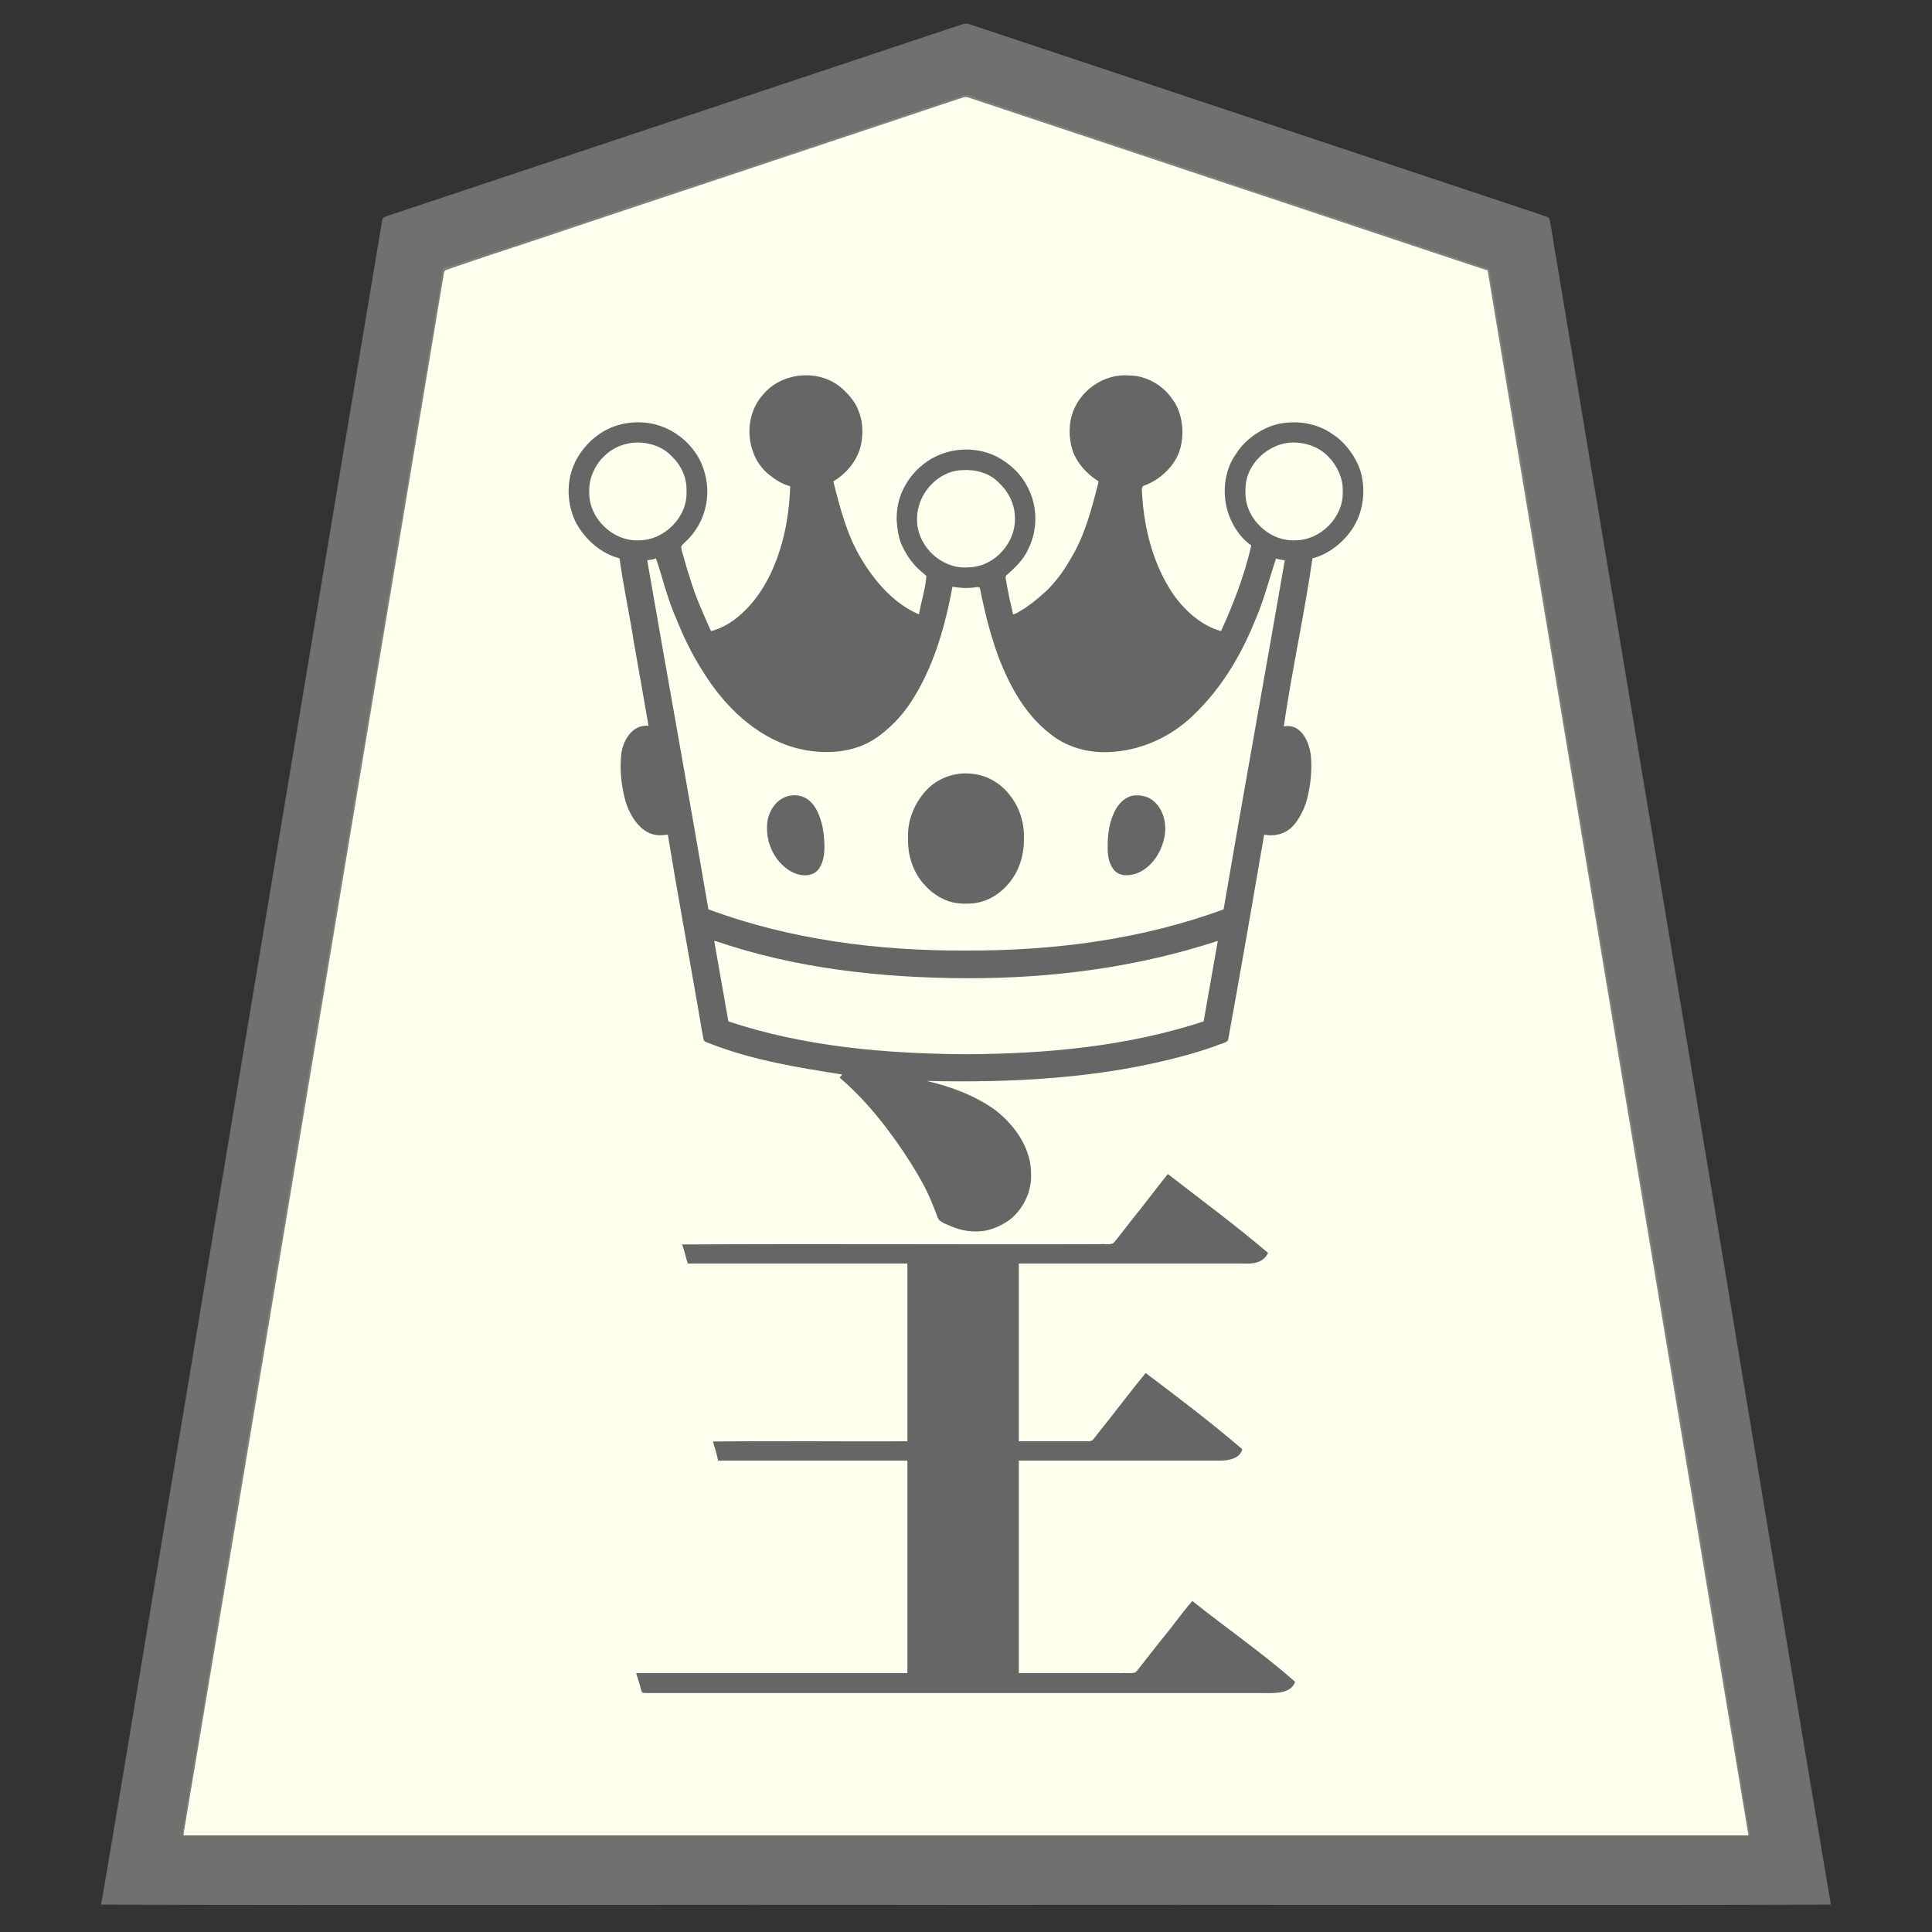<svg xmlns="http://www.w3.org/2000/svg" width="3000" height="3000"><rect width="100%" height="100%" fill="#333333" stroke="none"/><path d="M284 2851h2432c-134.149-810.763-270.401-1621.295-405-2432-121.342-39.954-242.44-80.911-363.734-121.071l-318.4-106.13c-23.338-7.841-46.698-15.545-70.04-23.356-11.341-3.774-22.687-7.54-34.007-11.343-10.608-3.396-23.708-9.945-33.842-5.595-87.231 29.065-174.458 58.147-261.68 87.235-152.357 50.752-304.678 101.596-457.031 152.331-14.33 4.77-28.642 9.546-42.967 14.324-6.996 2.317-13.996 4.71-21 7-3.5 1.192-7.003 2.291-10.485 3.517-3.155 1.196-7.913 2.055-8.741 5.189-72.745 429.113-142.918 858.853-215.103 1288.098C411.037 2089.84 346.517 2470.336 284 2851M963 866c13.136 87.574 31.467 174.49 45 262-25.5-2.495-39.317 23.198-42.135 42.584-2.766 23.934-.118 48.242 6.135 71.378 5.266 19.789 19.129 42.836 37.158 50.47 9.03 4.521 19.174 3.759 28.842 2.568 14.724 89.965 31.394 179.652 46.939 269.485 1.777 11.452 4.082 22.799 5.836 34.239 1.09 4.66 1.655 10.332 2.857 14.538.98 4.11 7.136 4.67 11.147 6.657 32.194 12.638 65.781 20.992 99.328 29.01 17.563 3.576 35.11 7.148 52.766 10.216 8.884 1.449 17.758 3.035 26.661 4.291 4.484.567 8.906 1.373 13.393 1.872 3.73.66 9.841.066 12.073 2.692-.283 2.05-2.025 3.277-3 5 39.988 36.343 75.64 78.297 104.253 124.309 11.108 16.668 21.038 34.126 29.924 52.056 3.986 8.11 7.624 16.389 11.015 24.76 1.397 3.943 2.966 7.82 4.538 11.697 2.15 9.167 8.421 12.352 16.027 14.87 14.639 6.54 30.297 11.377 46.505 10.194 26.955-.73 52.681-16.39 67.53-38.413 11.683-17.836 16.11-39.662 13.681-60.73-3.605-30.221-21.557-56.615-43.206-76.975-20.935-19.47-51.898-33.984-76.165-43.113-13.74-4.693-27.676-9.62-42.102-11.655v-3c134.998 4.382 271.791-4.105 402.702-39.426 15.462-4.267 30.822-9.034 45.916-14.428 6.289-3.256 15.645-4.073 19.276-8.76 19.365-106.213 37.862-212.945 56.106-319.386 8.705 1.126 17.666 1.692 26.097-1.37 22.778-8.84 35.363-33.038 40.87-55.483 5.46-22.43 7.88-46.068 4.884-69.083-2.24-18.51-16.89-45.272-41.851-40.064 13.036-87.908 32.168-175.07 45-263 53.767-12.84 89.532-73.02 76.418-126.165-5.258-26.085-25.583-52.394-45.953-65.173-23.405-16.302-53.765-21.382-81.446-15.334-25.867 5.618-52.136 24.879-64.905 45.404-17.096 22.936-22.083 54.496-15.42 82.007 5.304 22.91 19.058 45.596 38.306 59.261-9.084 46.829-28.01 91.563-47 135-20.084-3.322-40.45-18.221-53.37-30.87-28.533-27.028-46.466-63.54-57.392-100.79a374.5 374.5 0 0 1-11.075-52.673c-1.05-8.524-2.013-17.085-2.553-25.656-.135-4.348-.649-8.686-.493-13.031-.079-4.591 4.07-5.539 7.357-6.386 27.178-11.283 49.414-35.808 54.4-65.366 5.016-26.919-3.112-55.455-22.268-75.122-15.924-17.6-39.315-28.249-63.16-27.106-41.167-1.498-79.045 32.871-85.575 72.58-1.978 16.132-.74 33.077 6.031 48.047 5.218 12.19 13.656 22.637 23.666 31.188 4.072 3.571 8.47 6.713 12.86 9.841 2.194 1.56-.119 5.886-.103 7.996-9.233 41.31-21.905 82.654-44.15 119.03-10.119 17.054-24.209 36.126-37.974 48.153-7.854 6.758-15.374 13.99-24.07 19.709-8.025 4.96-18.874 14.156-27.131 14.456-1.819-10.633-5.037-21.037-6.843-31.675-.96-9.543-5.463-21.053-4.468-29.842 13.04-11.869 26.847-23.763 34.262-40.367 15.342-28.97 15.617-65.561.317-94.543-10.156-21.328-28.375-38.092-49.092-48.812-33.732-17.194-76.138-13.15-106.669 8.553-29.676 20.736-48.023 56.132-45.792 92.458.961 26.768 13.388 52.408 32.532 70.939 2.395 2.276 5.083 4.266 7.503 6.507 1.843 2.125 5.023 3.586 5.779 5.875-.967 20.695-8.43 40.56-11.529 60.907-7.516-.379-14.804-6.745-20.637-9.808-49.413-32.158-81.53-84.462-98.76-139.888-3.658-10.704-6.154-21.747-9.401-32.56-1.589-5.638-2.793-11.343-4.053-17.042-.994-2.736-1.26-6.082-1.654-8.657 14.935-11.75 30.965-24.502 37.936-43.208 14.52-32.77 5.394-73.62-21.906-96.812-19.195-19.624-48.252-26.48-74.77-22.048-37.662 7.177-69.62 42.636-69.746 81.594-3 39.35 25.218 77.227 62.991 87.429-1.09 47.377-10.253 95.34-30.67 138.321-9.532 20.55-22.437 39.24-38.173 55.446C1144.19 962.215 1122.84 978.744 1103 981c-11.824-27.082-24.563-54.199-32.756-82.745-4.197-12.496-7.674-25.214-11.27-37.884-1.985-5.6-4.567-12.724 1.42-17.265 17.566-15.635 30.401-36.035 34.66-59.336 4.977-21.167 1.336-43.363-6.828-63.082-14.415-33.126-46.327-57.033-81.646-62.765-27.473-3.851-55.876 2.584-78.116 19.414-32.91 23.412-51.244 65.916-42.412 105.855 7.126 38.841 38.83 72.776 76.948 82.808m-49-103.628c-2.517 41.802 36.034 79.954 77.52 77.627 40.652 1.08 78.258-36.649 75.48-77.653.872-20.116-7.417-40.182-22.102-53.948-13.841-15.35-34.71-22.403-54.929-22.363-19.8-.104-39.047 7.55-53.067 21.581-14.663 13.451-23.928 36.439-22.902 54.756M1851.5 2488c-16.147 19.018-30.707 39.38-46.586 58.61-11.658 14.659-23.134 29.482-34.746 44.174-2.27 2.567-4.316 6.012-7.268 7.758-60.55 1.307-121.304-.238-181.9.458v-332h287.4c11.664-.612 25.531.843 36.158-.692 8.82-2.088 20.939-4.894 21.958-14.559-4.297-6.972-11.651-10.552-17.388-16.444-21.36-17.523-42.867-34.89-64.734-51.765-22.133-16.291-43.267-34.828-66.394-49.54-22.47 31.199-48.24 60.961-71.383 91.867-3.073 3.676-6.269 8.325-9.295 11.504-3.042 3.056-10.436.734-14.072 1.629H1581v-278h347.4c14.782.314 33.913-.53 38.6-15.543-49.9-41.597-101.841-81.24-153.5-120.457-18.324 23.244-36.217 46.871-54.825 69.906-7.894 10.343-15.871 20.629-24.011 30.781-1.822 2.382-3.661 4.811-6.143 6.542-13.602 2.056-27.916-.257-41.668.771H1061c2.55 9.336 5.461 18.67 8 28h341v278h-301v1.5c1.942 7.864 5.717 17.752 7 26.5h294v332H990c1.75 8.808 5.064 17.42 7.28 26.117 1.25 4.677 10.229 1.974 13.314 2.883h906.113c24.43-.79 49.113 1.367 73.41-1.732 7.664-1.223 16.268-5.634 18.386-13.814-7.774-10.6-22.803-19.084-31.5-27.448-32.396-26.376-65.955-51.23-99.021-76.733-8.731-6.881-17.848-13.295-26.482-20.273M1099 1413c128.05 47.538 265.664 64.815 401.678 64 135.533.506 272.655-16.85 400.322-64 30.482-181.485 64.519-362.527 95-544-3.328-.35-6.637-.83-9.887-1.58-1.932-.403-5.711-1.433-6.507.437-2.34 6.588-4.018 13.416-6.03 20.103-18.251 63.522-44.043 125.736-83.445 179.237-29.682 39.31-68.238 74.235-115.858 89.875-36.446 11.815-77.494 14.81-113.395-1.12-51.297-22.37-82.702-73.075-103.535-122.29-11.519-26.412-19.072-54.373-26.243-82.212-1.696-6.977-2.974-14.054-4.754-21.006-1.236-5.081-1.903-10.279-3.042-15.377-.66-5.246-4.744-5.603-8.845-4.314-12.149 2.672-24.38.774-36.459-.753-11.909 63.566-29.97 127.664-66.348 182.028-13.505 20.024-30.722 37.42-50.185 51.583-36.57 26.066-85.436 27.946-127.278 16.173-61.41-17.799-109.069-65.372-141.885-118.373-16.868-26.279-30.41-54.55-41.97-83.513-13.165-29.558-20.317-61.538-30.834-91.898-5.218.66-10.166 2.976-15.5 3 30.5 181.468 64.494 362.528 95 544m31 174c119.233 39.67 246.243 50.293 371.138 51 124.202-.549 250.236-12.015 368.862-51 6.777-42.406 15.691-84.533 22-127-62.007 18.07-124.848 35.873-189.278 43.832-101.542 14.71-204.683 17.419-307 10.524-49.056-3.397-98.001-9.068-146.314-18.37-48.074-7.822-94.831-22.68-141.408-35.986 6.451 42.433 15.053 84.641 22 127m62.002-301.668c-.141 19.193 7.024 37.943 19.392 52.197 12.22 14.06 33.618 26.486 51.138 17.61 10.857-5.862 14.498-18.688 16.038-29.909 1.363-13.491.022-27.166-2.317-40.45-4.288-18.092-13.05-43.804-36.404-48.235-29.419-5.54-48.822 25.395-47.847 48.787m219 16.545c-.542 26.924 8.616 54.03 27.6 73.225 18.135 20.877 46.107 30.054 73.072 26.425 22.916-2.966 43.521-16.588 57.099-34.988 14.135-18.704 20.618-42.514 20.226-65.788 1.615-46.11-32.829-93.832-80.548-98.218-26.106-3.074-52.97 7.59-70.447 27.086-17.464 19.57-27.992 45.569-27.003 72.258m12.015-496.996c-1.85 42.511 37.285 80.682 79.551 77.119 41.95.882 77.324-38.746 74.37-79.922-.097-41.887-39.825-77.062-81.065-73.075-39.72-.52-73.432 37.078-72.856 75.878M1721 1313.37c-.226 12.545 1.386 25.804 9.246 35.86 8.387 10.666 21.275 10.017 32.853 6.395 19.114-6.76 32.584-23.957 39.869-42.205 9.322-23.087 7.037-52.782-13.542-69.233-7.73-6.521-20.005-9.17-29.044-7.828-15.384 3.102-26.179 16.778-31.277 30.87-6.056 14.02-8.196 32.079-8.105 46.14m212-550.435c-2.521 41.638 36.504 79.274 77.48 77.052 40.89 1.135 78.116-36.672 75.52-77.669 1.226-19.566-9.267-41.527-21.975-53.794-14.037-15.195-34.543-22.387-54.84-22.458-40.298-.676-78.927 35.053-76.185 76.869" style="fill:#ffe;fill-rule:evenodd;stroke:none"/><path d="M157 2957.5c447.26 1.426 895.325-.26 1342.75.5 447.681-.76 895.643.926 1343.25-.5-89.24-527.6-175.768-1056.319-264.274-1584.188-32.881-197.178-65.724-394.337-98.6-591.504-14.975-86.916-28.91-174.043-43.658-260.994l-20.26-121.515c-4.237-19.837-5.613-40.387-10.571-60.035-2.23-3.666-9.156-3.713-13.331-6.001-153.686-51.195-307.327-102.464-461.007-153.658-134.313-44.829-268.697-89.519-403.002-134.345-7.496-2.464-14.948-4.998-22.428-7.466-7.106-3.118-15.85 1.66-22.572 3.602-115.69 38.56-231.359 77.11-347.031 115.675-101.317 33.788-202.65 67.568-303.967 101.324-44.313 14.829-88.697 29.519-133.002 44.345-20.83 6.934-41.652 13.855-62.47 20.817l-30.53 10.183c-4.798 1.638-11.417 2.822-12.665 7.456C487.841 971.739 383.296 1602.542 278.126 2233.19 237.363 2474.168 198.262 2717.071 157 2957.5M285 2850h2430c1.438-9.785-2.95-22.854-4.06-34.37-111.015-666.287-222.139-1332.53-333.126-1998.811-13.906-83.343-27.779-166.675-41.688-250.01-6.078-36.515-12.159-73.011-18.235-109.512-1.488-8.65-2.835-17.34-4.36-25.984-1.37-4.127-.5-10.103-3.298-12.882-133.092-44.85-266.755-88.856-399.967-133.502l-300-100c-18.813-6.306-37.642-12.52-56.447-18.829-17.904-4.793-34.967-13.089-53.095-16.916-8.848.43-16.92 5.192-25.426 7.211-127.675 42.545-255.362 85.122-383.032 127.676-127.475 42.52-254.959 84.991-382.44 127.486-6.786 1.812-14.445 5.42-20.826 6.443-68.04 405.46-135.124 811.182-202.952 1216.695-33.727 202.494-67.523 404.995-101.234 607.486-16.895 101.338-33.797 202.673-50.688 304.01-8.386 50.673-16.93 101.318-25.312 151.99-4.255 25.328-8.437 50.683-12.688 76.01-2.062 12.668-4.247 25.33-6.312 37.99-1.202 11.873-6.019 27.928-4.814 37.819" style="fill:#70706f;fill-rule:evenodd;stroke:none"/><path d="M962 867c5.969 43.616 15.594 86.79 22.24 130.322 7.7 43.22 15.295 86.423 22.76 129.678-25.5-2.495-39.317 23.198-42.135 42.584-2.672 23.966-.506 48.34 5.671 71.568 5.028 20.426 19.13 44.376 37.622 52.28 9.015 4.267 19.21 4.06 28.842 2.568 14.724 89.965 31.394 179.652 46.939 269.485 1.777 11.452 4.082 22.799 5.836 34.239 1.09 4.66 1.655 10.332 2.857 14.538.98 4.11 7.136 4.67 11.147 6.657 65.284 25.454 135.694 36.86 204.221 47.581-1.492 1.561-3.153 3.023-4 5 43.925 37.802 79.667 84.383 110.679 133.072 11.329 18.482 22.556 37.203 30.778 57.334 3.74 8.84 7.325 17.731 10.648 26.74 2.394 7.17 13.001 9.937 20.61 13.395 16.71 7.427 35.005 9.9 53.141 6.985 14.304-2.95 27.94-9.318 39.522-18.172 20.417-17.186 32.8-43.201 31.622-70.12.286-39.805-25.275-75.64-55.569-99.04-31.668-22.715-68.762-36.502-106.431-45.194 134.886 2.962 271.85-3.835 402.702-39.926 15.462-4.267 30.822-9.034 45.916-14.428 6.289-3.256 15.645-4.073 19.276-8.76 19.365-106.213 37.862-212.945 56.106-319.386 15.762 3.277 32.383-.87 43.821-12.446 10.046-10.488 17.811-26.08 21.666-38.726 6.508-23.703 9.433-48.625 6.852-73.185-2.886-19.32-14.16-48.624-41.839-43.643 12.524-87.014 31.918-173.85 44.5-261 25.323-6.012 49.913-26.7 62.378-46.584 15.286-23.212 19.771-52.94 14.407-80.008-5.043-26.49-25.225-53.526-45.956-66.513-23.594-16.662-54.142-21.404-82.154-15.93-26.485 5.312-53.572 24.744-66.56 45.767-17.402 23.148-21.792 54.795-15.788 82.586 5.31 23.43 18.779 46.791 38.673 60.682-10.485 45.909-27.47 90.305-47 133-30.085-8.435-54.382-30.273-72.556-54.889-32.134-46.13-46.694-102.383-49.988-157.908-.198-5.18-1.816-12.15 3.764-13.488 18.007-6.022 35.825-20.957 45.24-35.43 19.98-28.16 16.884-74.508-2.275-98.838-14.777-21.55-40.314-36.214-66.58-36.437-39.55-3.405-78.274 23.815-89.258 61.928-6.024 19.512-3.828 44.64 3.927 61.54 8.032 17.08 21.809 31.117 37.726 41.022-10.44 41.164-21.142 83.795-43.726 120.562-10.204 18.172-22.803 35.13-37.688 49.735-7.95 6.998-15.76 14.127-24.39 20.294-4.352 2.976-8.477 6.307-13.069 8.904-4.445 2.345-9.368 6.508-14.127 7.005-1.819-10.633-5.037-21.037-6.843-31.675-.953-5.136-2.131-10.222-3.007-15.372-.115-4.05-3.208-10.827-.413-13.56 13.218-11.636 26.453-24.067 33.846-40.535 14.785-29.184 14.91-65.7-.055-94.785-10.147-21.526-28.453-38.523-49.352-49.312-33.61-16.754-76.094-13.611-106.93 7.414-14.378 9.738-26.723 23.035-35.014 38.324-9.246 16.18-13.21 34.555-12.924 53.058 1.007 13.267 3.005 29.144 8.628 40.26 4.402 9.007 9.31 17.935 15.898 25.577 4.534 6.05 10.081 11.087 15.916 15.824 2.124 1.615 3.903 3.542 5.79 5.377-1.676 20.11-8.133 39.58-11.54 59.405-38.586-16.388-67.86-50.378-89.066-85.356-22.553-37.071-33.53-79.638-43.934-121.144 23.529-14.053 41.87-38.164 44.388-66.037 1.539-14.565.605-29.516-5.13-43.133-4.706-13.613-14.288-24.572-24.642-34.174-34.5-32.211-94.645-27.177-124.092 9.02-31.379 34.937-26.662 95.571 10.47 124.544 9.531 7.523 20.05 14.263 32.006 17.28-1.399 46.545-10.395 93.62-30.445 135.882-9.64 19.986-21.711 38.909-37.37 54.683-14.946 15.646-33.87 29.15-55.185 34.435-11.824-27.082-24.563-54.199-32.756-82.745-4.222-12.507-7.66-25.256-11.296-37.93-.844-3.01-1.836-6.018-2.04-9.154-.91-2.448 2.709-4.747 4.327-6.906 17.967-15.89 30.142-37.166 34.356-60.774 4.078-21.755.927-44.315-8.06-64.355-15.137-32.707-47.086-56.566-82.705-61.404-27.566-3.558-56.048 2.655-78.362 19.605-15.624 11.024-29.805 29.468-36.407 45.671-12.099 28.211-10.329 62.257 3.28 89.548C908.527 837.72 932.823 859.372 962 867m-47-104.725c-1.93 41.192 35.953 78.743 76.895 76.716 39.887.267 76.542-36.745 74.105-77.042.716-20.066-8.29-39.766-22.87-53.319-13.56-14.771-33.915-21.439-53.477-21.554-19.47.285-38.44 7.931-52.128 21.907-13.983 13.191-23.385 35.424-22.525 53.292M988 2598.5c1.365 5.292 3.356 10.43 4.79 15.723 1.255 4.11 2.365 8.293 3.566 12.403 1.062 3.112 6.744 1.941 9.041 2.374h957.235c18.278.173 42.053.954 48.368-17.5-50.672-44.894-106.762-83.231-159.5-125.5-16.589 18.832-30.839 39.605-46.957 58.841-11.677 14.639-23.198 29.389-34.73 44.132-2.25 2.76-4.333 5.708-7.018 8.054-6.394 2.006-15.595.264-22.277.973H1582v-330h314.997c11.284-.303 28.479-3.308 32.003-17.666-48.301-41.489-99.186-80.047-150-118.334-24.617 29.815-47.8 61.091-72.108 91.208-3.078 3.926-6.038 7.927-9.23 11.762-2.785 3.883-8.848 2.953-13.02 3.03H1582v-276h348.6c12.947.767 31.237-.242 38.4-16.5-50.164-42.84-103.47-82.011-155.5-122.5-18.837 22.973-36.264 47.149-55.157 70.082-8.047 10.238-15.883 20.63-24.022 30.793-1.914 2.185-3.82 5.12-5.982 6.705-6.446 2.988-13.39.325-20.288 1.42-216.288.76-432.841-.926-649.051.5 4.057 9.328 5.665 19.882 9 29.5h341v276c-100.607.76-201.478-.926-302 .5 2.942 9.303 6.393 20.68 8 29.5h294v330H988zM1100 1412c127.673 47.391 264.857 64.723 400.48 64 135.264.438 272.1-16.954 399.52-64 30.845-180.762 63.74-361.293 95-542-4.225-.68-10.452-1.007-13.5-3-10.981 32.84-19.416 67.272-33.734 99.096-22.113 54.455-53.433 105.766-96.505 146.128-32.483 30.925-74.86 50.903-119.609 54.922-34.525 3.668-71.195-4.299-98.822-25.993-39.889-29.716-64.52-74.742-82.068-120.225-9.024-24.293-16.16-49.283-21.99-74.531-1.323-6.421-2.902-12.775-4.373-19.149-.912-4.43-1.574-9.738-2.81-13.696-.661-3.486-6.566-1.339-8.776-1.37-11.258 1.512-22.696.934-33.813-1.182-11.925 63.761-30.074 128.023-66.67 182.488-13.517 20.003-30.723 37.358-50.265 51.401-36.622 25.808-85.314 27.552-127.182 16.353-62.04-17.415-110.315-65.102-143.393-118.537-16.824-26.265-30.468-54.433-41.976-83.39-13.294-29.63-20.442-61.906-31.014-92.315-3.355 1.933-9.041 2.064-13.5 3 31.295 180.682 64.115 361.264 95 542m31 174c119.037 39.624 245.844 50.264 370.538 51 123.738-.66 249.298-12.13 367.462-51 7.17-41.7 14.818-83.312 22-125-125.583 41.199-258.224 58.37-390.16 58-131.739-.54-265.19-14.842-390.34-58h-1.5c7.359 41.639 14.627 83.355 22 125m60-300.614c-.362 19.458 6.8 38.62 19.394 53.143 10.755 12.445 31.462 26.422 52.058 18.155 11.539-5.533 15.573-18.869 17.118-30.453 1.358-13.808.196-27.761-2.12-41.378-4.124-18.65-13.247-45.534-37.586-49.47-29.84-4.458-49.47 22.926-48.864 50.003m219 16.547c-.727 27.021 8.255 54.355 27.236 73.8 8.92 9.66 19.767 17.36 32.022 22.162 13.115 5.713 27.727 5.924 41.72 4.803 23.266-2.15 44.23-16.086 58.126-34.322 14.632-18.815 21.279-43.032 20.896-66.66.588-23.738-6.686-47.811-21.58-66.476-13.776-18.418-35.332-31.471-58.377-33.661-26.763-3.368-54.594 6.448-72.692 26.66-18.002 19.88-28.574 46.526-27.35 73.694m14.032-497.156c-1.45 42.491 38.08 79.985 80.092 76.21 40.945-.933 75.025-39.707 71.692-80.298-.842-19.892-10.792-38.425-25.293-51.657-14.666-14.935-35.957-20.337-56.22-18.993-38.277.992-70.216 37.229-70.271 74.738M1720 1313.453c-.271 12.793 1.132 26.444 9.246 36.778 8.817 10.884 22.34 9.93 34.387 6.543 19.672-6.907 33.99-24.828 40.839-43.963 9.202-23.58 6.13-53.949-14.862-70.282-8.47-6.431-19.652-8.408-30.022-7.212-15.684 3.054-26.592 17.075-31.668 31.41-6.148 14.21-7.983 32.576-7.92 46.726m214-550.6c-1.934 40.757 36.108 77.794 76.285 76.122 40.116.67 76.645-36.21 74.715-76.461 1.086-19.302-9.552-40.866-21.975-52.99-13.765-14.858-33.773-22.116-53.668-22.41-39.749-.342-77.255 34.699-75.357 75.739" style="fill:#666;fill-rule:evenodd;stroke:none"/><path d="M283 2848a5 5 0 0 0 2-.5c113.597-674.455 224.76-1350.008 337.874-2024.691 13.999-84.348 28.157-168.66 42.156-253.008 6.145-36.845 12.258-73.67 18.418-110.502 1.514-8.655 2.82-17.348 4.375-25.996 1.115-4.44.766-10.498 3.6-13.521 66.905-23.487 135.128-44.827 202.311-67.853 117.994-39.366 236.017-78.637 354-118 44.33-14.77 88.642-29.546 132.967-44.324 38.851-12.751 77.532-26.12 116.434-38.672 4.486-.984 8.802 1.438 13.039 2.624 133.344 44.46 266.685 88.855 400.007 133.343C2043.532 331.039 2176.605 376.057 2310 420c67.47 404.894 134.955 809.8 202.448 1214.7 33.758 202.506 67.48 404.997 101.257 607.496 16.873 101.163 33.698 202.329 50.569 303.492 8.506 50.655 16.851 101.35 25.344 152.003 4.227 25.336 8.443 50.663 12.656 75.997 2.145 12.669 4.2 25.337 6.344 38.003 1.06 6.343 2.072 12.681 3.174 19.01.522 3.291 1.193 6.53 1.633 9.828.526 2.947.608 6.73 3.575 7.471-111.19-675.89-225.518-1351.391-337.36-2027.194-14.115-84.493-28.144-169.007-42.258-253.497-6.172-37.004-12.348-74.006-18.49-111.012-1.49-8.65-2.836-17.34-4.36-25.984-1.372-4.127-.501-10.103-3.299-12.882-135.1-45.527-270.747-90.18-405.967-135.502-101.47-33.838-202.963-67.673-304.44-101.486-19.008-6.314-38.006-12.678-57-19-9.008-2.98-18.006-6.01-27-9-7.79-3.131-17.184-6.756-26.879-2.27-133.694 44.601-267.438 89.122-401.128 133.727C955.067 327.708 821.904 373.81 688 417c-135.016 810.274-270.656 1620.643-405 2431" style="fill:gray;fill-rule:evenodd;stroke:none"/></svg>